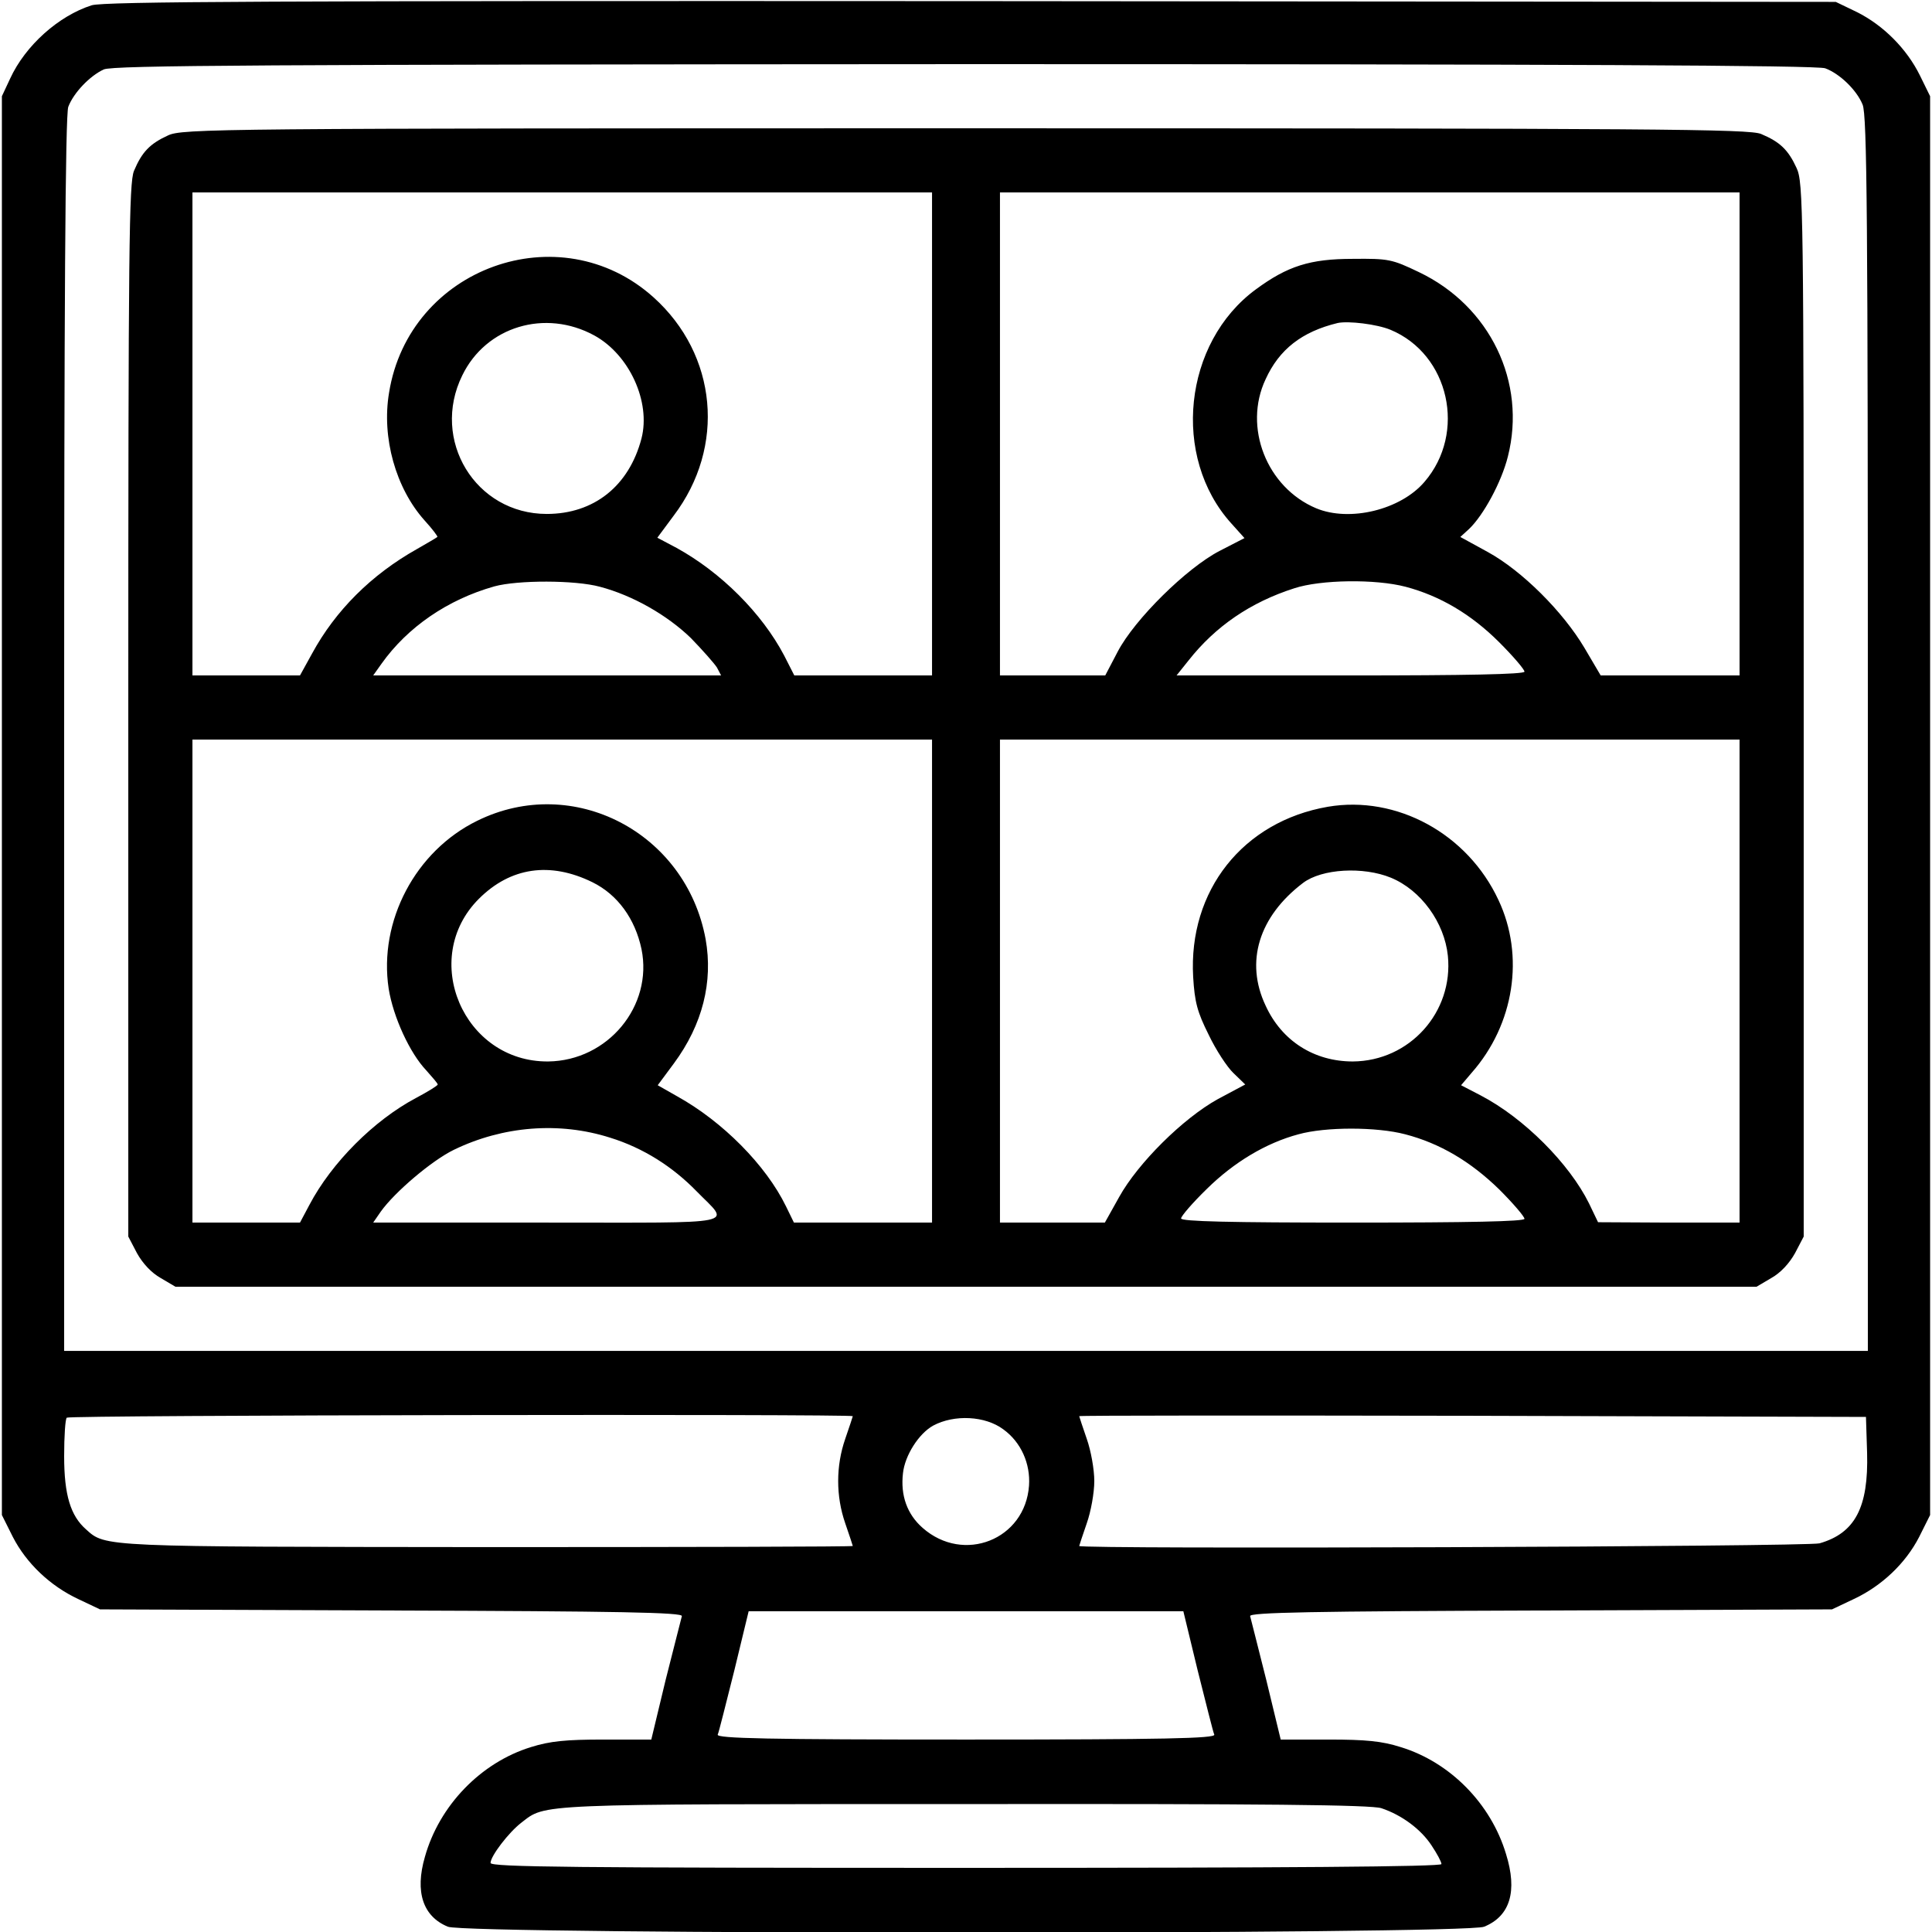 <?xml version="1.0" standalone="no"?>
<!DOCTYPE svg PUBLIC "-//W3C//DTD SVG 20010904//EN"
 "http://www.w3.org/TR/2001/REC-SVG-20010904/DTD/svg10.dtd">
<svg version="1.0" xmlns="http://www.w3.org/2000/svg"
 width="512pt" height="512pt" viewBox="0 0 512 512"
 preserveAspectRatio="xMidYMid meet">

<g transform="translate(0,512) scale(0.1,-0.1)"
fill="#000000" stroke="none">
<path d="M243 5106 c-88 -28 -176 -107 -216 -194 l-22 -47 0 -1880 0 -1880 29
-58 c36 -70 99 -130 174 -165 l57 -27 773 -3 c602 -2 773 -5 769 -15 -2 -7
-21 -83 -43 -169 l-38 -158 -127 0 c-99 0 -141 -4 -192 -20 -133 -41 -243
-155 -281 -291 -27 -93 -5 -158 61 -185 48 -21 2698 -21 2746 0 69 28 89 94
58 193 -40 133 -148 243 -279 283 -50 16 -93 20 -191 20 l-127 0 -38 157 c-22
87 -41 163 -43 170 -4 10 167 13 769 15 l773 3 57 27 c75 35 138 95 174 165
l29 58 0 1880 0 1880 -27 55 c-35 71 -97 133 -167 168 l-56 27 -2290 2 c-1865
1 -2298 -1 -2332 -11z m4594 -167 c38 -14 83 -57 99 -96 12 -27 14 -301 14
-1668 l0 -1635 -2390 0 -2390 0 0 1634 c0 1131 3 1643 11 1663 14 37 57 82 94
99 25 11 423 13 2282 14 1567 0 2260 -3 2280 -11z m-2577 -3572 c0 -1 -9 -28
-20 -60 -25 -72 -25 -152 0 -224 11 -32 20 -59 20 -60 0 -2 -435 -3 -967 -3
-1025 1 -1013 0 -1065 47 -41 36 -58 91 -58 194 0 53 3 99 7 102 6 7 2083 10
2083 4z m399 -35 c47 -34 72 -91 68 -149 -10 -143 -173 -208 -282 -112 -41 36
-59 86 -52 145 5 47 42 105 80 126 56 30 138 26 186 -10z m2289 -62 c4 -145
-32 -213 -126 -240 -32 -9 -1962 -16 -1962 -7 0 1 9 28 20 60 11 31 20 81 20
112 0 31 -9 81 -20 112 -11 32 -20 59 -20 60 0 2 469 2 1043 1 l1042 -3 3 -95z
m-1774 -577 c22 -87 41 -164 44 -170 3 -10 -133 -13 -658 -13 -525 0 -661 3
-658 13 3 6 22 83 44 170 l38 157 576 0 576 0 38 -157z m487 -365 c54 -18 105
-56 133 -99 14 -21 26 -43 26 -49 0 -7 -409 -10 -1260 -10 -1038 0 -1260 2
-1260 13 0 18 48 81 82 107 65 50 29 49 1174 49 793 1 1080 -2 1105 -11z"/>
<path d="M445 4761 c-48 -22 -69 -44 -90 -94 -13 -32 -15 -198 -15 -1430 l0
-1394 23 -44 c15 -27 38 -52 63 -66 l39 -23 2095 0 2095 0 39 23 c25 14 48 39
63 66 l23 44 0 1396 c0 1333 -1 1398 -19 1436 -22 48 -44 69 -94 90 -32 13
-266 15 -2109 15 -1990 0 -2075 -1 -2113 -19z m2025 -791 l0 -640 -182 0 -183
0 -27 53 c-59 112 -167 220 -285 285 l-51 27 43 58 c139 183 116 427 -53 579
-248 223 -648 79 -701 -253 -20 -119 18 -253 94 -338 21 -23 36 -43 34 -44 -2
-2 -26 -16 -54 -32 -121 -68 -216 -163 -278 -277 l-32 -58 -142 0 -143 0 0
640 0 640 980 0 980 0 0 -640z m2140 0 l0 -640 -184 0 -184 0 -43 73 c-57 96
-165 204 -256 254 l-73 40 23 21 c38 36 86 124 103 192 50 197 -47 399 -236
489 -71 34 -80 36 -175 35 -113 0 -173 -19 -257 -81 -192 -141 -224 -444 -65
-620 l35 -39 -66 -34 c-87 -45 -225 -181 -270 -267 l-33 -63 -140 0 -139 0 0
640 0 640 980 0 980 0 0 -640z m-3035 261 c93 -51 150 -176 125 -273 -33 -126
-126 -200 -251 -200 -189 0 -308 196 -224 367 63 130 220 177 350 106z m2110
15 c156 -65 202 -273 90 -403 -63 -74 -198 -107 -287 -70 -131 55 -194 215
-134 342 36 79 96 126 191 149 28 6 104 -3 140 -18z m-2095 -681 c87 -23 178
-75 241 -136 31 -32 62 -67 69 -78 l11 -21 -461 0 -461 0 22 31 c69 97 175
170 299 205 62 17 214 17 280 -1z m2135 0 c91 -24 174 -73 248 -147 37 -37 67
-72 67 -78 0 -7 -158 -10 -461 -10 l-461 0 32 40 c71 90 164 154 280 191 70
23 215 25 295 4z m-1255 -1045 l0 -640 -183 0 -183 0 -21 43 c-53 109 -168
225 -289 292 l-51 29 43 58 c76 103 104 216 84 329 -52 283 -351 439 -605 314
-164 -80 -262 -266 -235 -445 12 -75 56 -171 100 -217 16 -18 30 -34 30 -37 0
-3 -26 -19 -58 -36 -111 -59 -223 -171 -282 -283 l-25 -47 -142 0 -143 0 0
640 0 640 980 0 980 0 0 -640z m2140 0 l0 -640 -187 0 -188 1 -24 50 c-52 105
-172 226 -287 286 l-52 27 28 33 c113 128 141 310 71 458 -82 176 -270 278
-452 247 -225 -39 -370 -222 -357 -451 4 -67 11 -93 41 -153 19 -40 49 -86 66
-102 l31 -30 -73 -39 c-92 -51 -211 -169 -261 -259 l-38 -68 -139 0 -139 0 0
640 0 640 980 0 980 0 0 -640z m-3040 262 c67 -33 113 -97 130 -177 31 -151
-89 -296 -247 -298 -225 -2 -342 273 -184 431 84 84 189 99 301 44z m2116 12
c80 -33 142 -119 151 -207 15 -149 -101 -279 -252 -280 -102 0 -188 54 -231
148 -55 116 -18 236 99 325 50 38 160 44 233 14z m-2069 -689 c87 -27 165 -76
230 -143 88 -90 126 -82 -397 -82 l-461 0 20 29 c37 52 136 136 194 164 130
63 279 75 414 32z m2107 9 c92 -24 173 -72 249 -146 37 -37 67 -72 67 -78 0
-7 -148 -10 -455 -10 -325 0 -455 3 -455 11 0 6 30 41 68 78 72 71 157 122
243 145 72 20 207 20 283 0z"/>
</g>
</svg>
